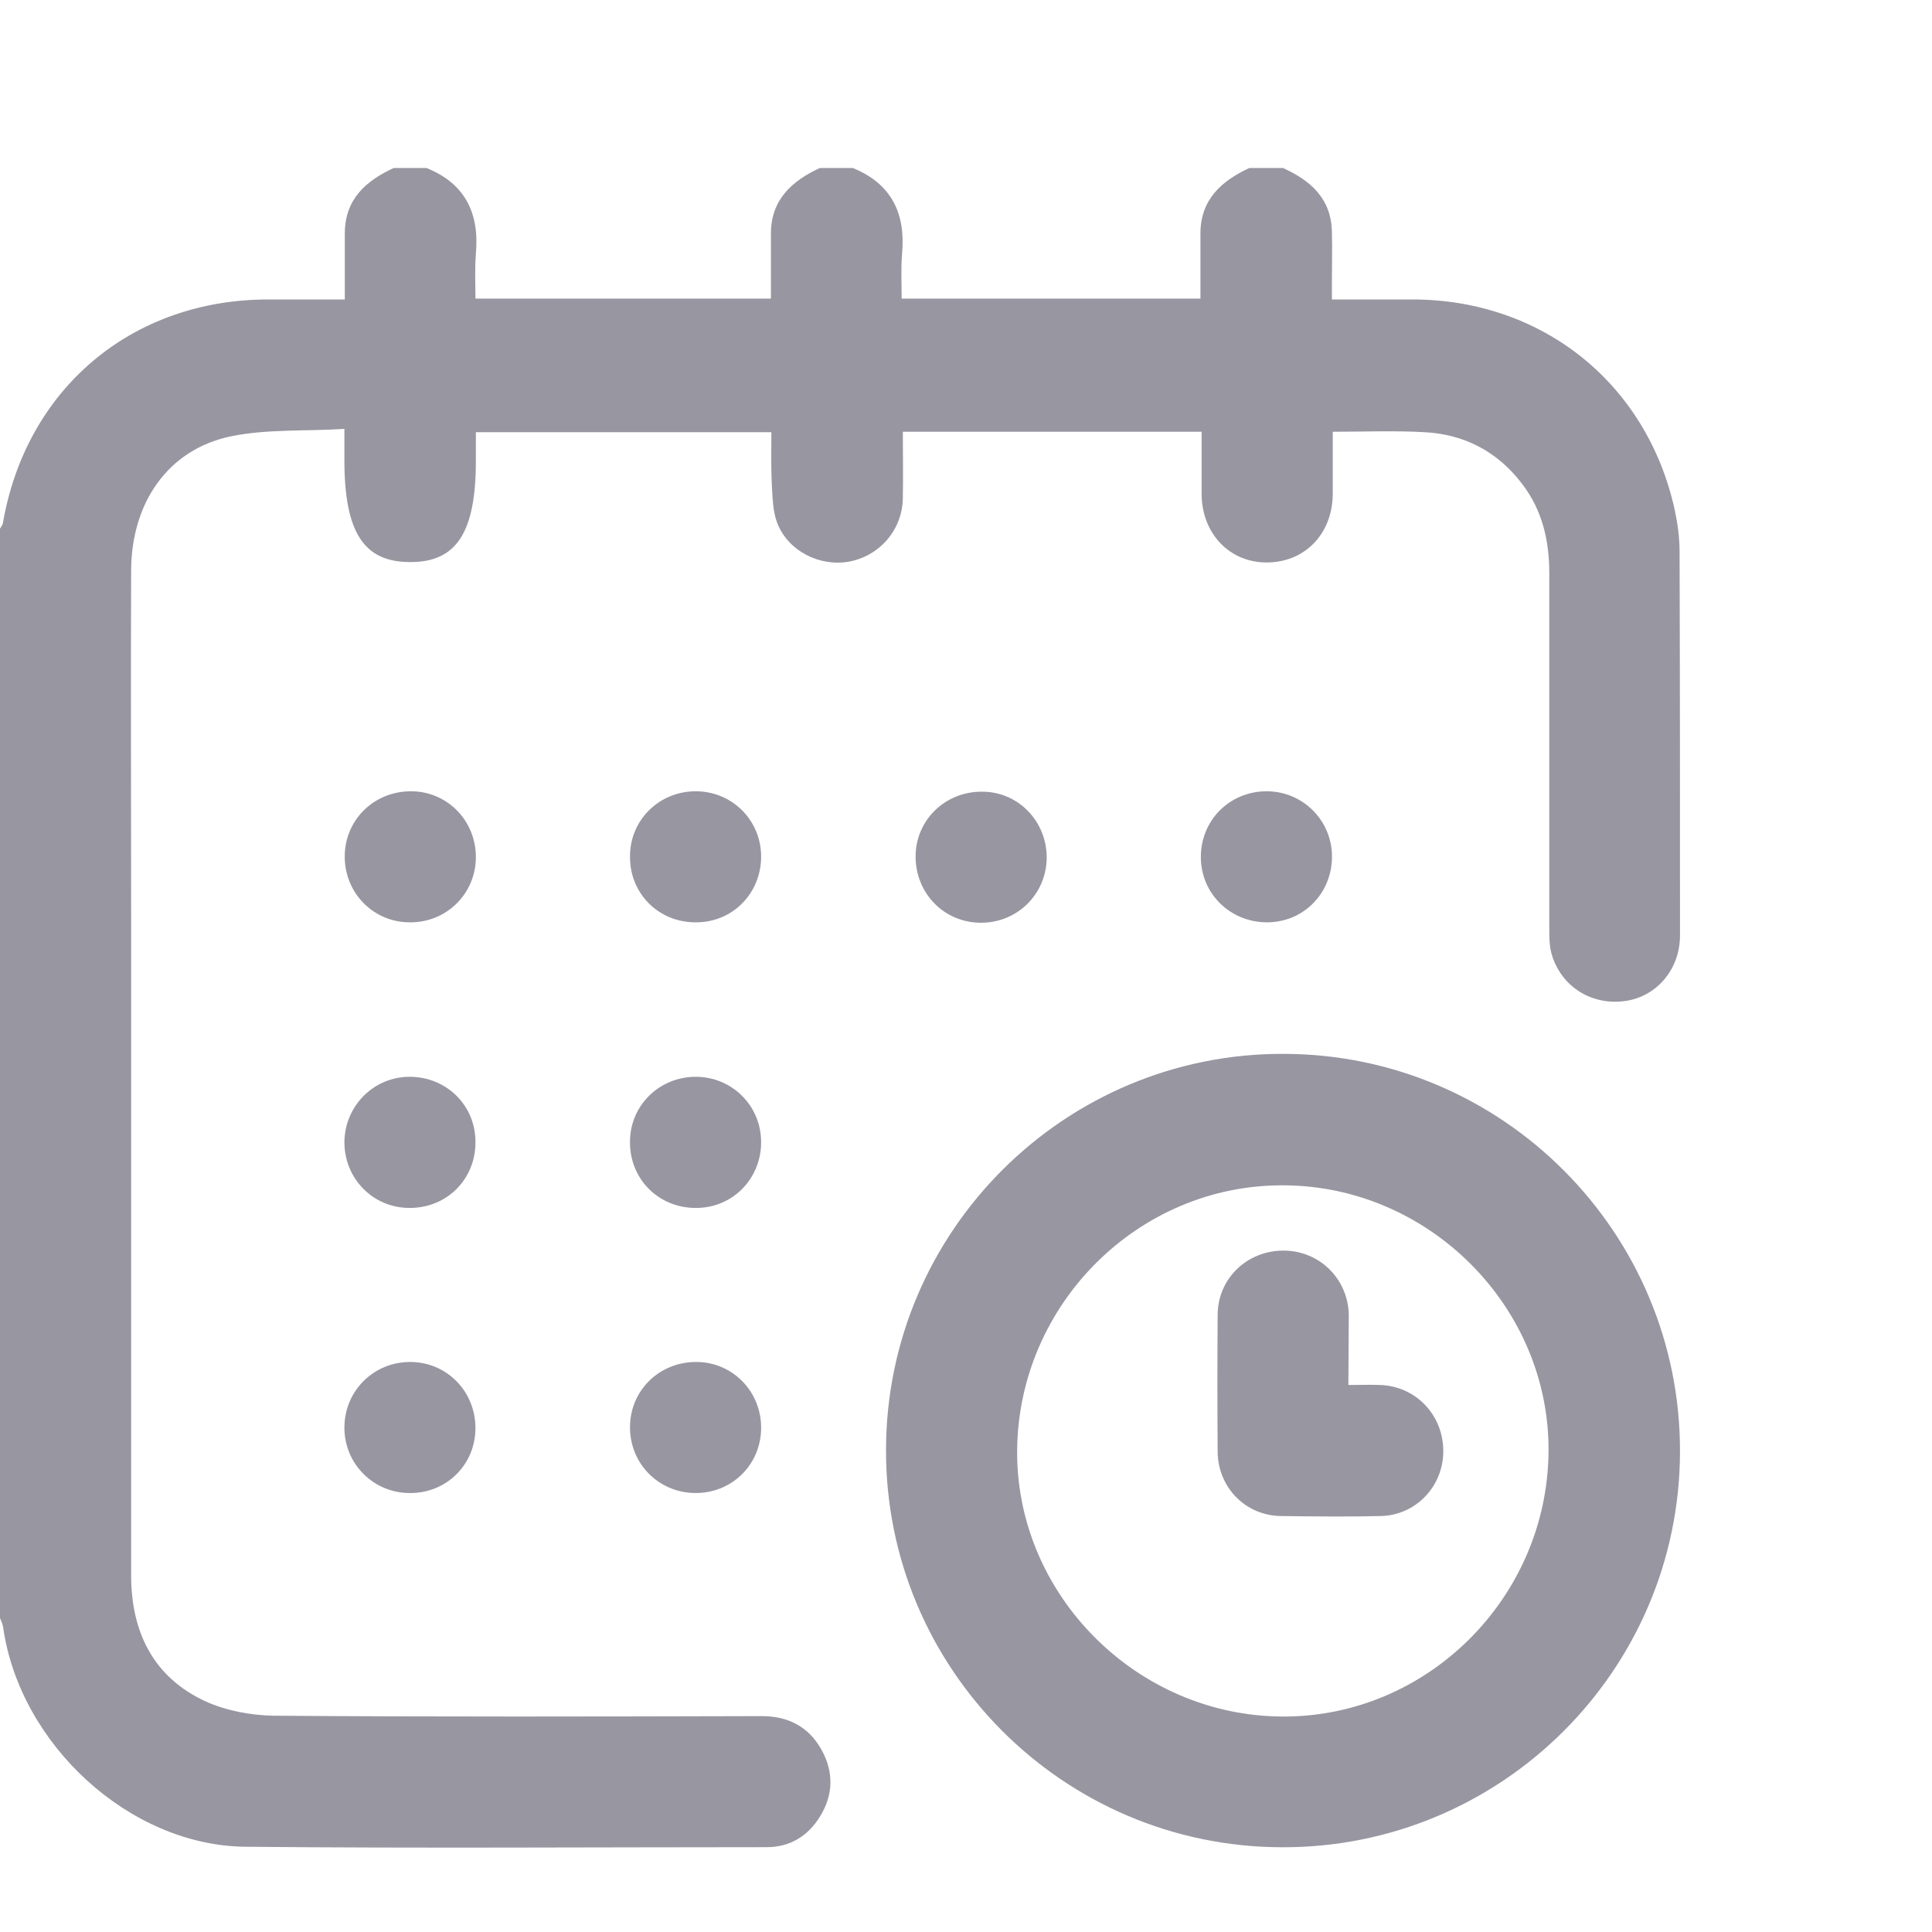 <svg width="23" height="23" viewBox="0 0 23 23" fill="none" xmlns="http://www.w3.org/2000/svg">
<path d="M15.274 2C15.607 2.152 15.851 2.367 15.856 2.768C15.861 2.964 15.856 3.159 15.856 3.355C15.856 3.418 15.856 3.482 15.856 3.565C16.189 3.565 16.507 3.565 16.825 3.565C18.361 3.57 19.604 4.563 19.936 6.065C19.971 6.226 19.995 6.397 19.995 6.568C20 8.089 20 9.616 20 11.137C20 11.548 19.711 11.875 19.33 11.919C18.924 11.968 18.562 11.724 18.464 11.328C18.444 11.239 18.444 11.146 18.444 11.058C18.444 9.645 18.444 8.236 18.444 6.823C18.444 6.436 18.361 6.074 18.121 5.761C17.828 5.375 17.431 5.169 16.957 5.145C16.6 5.125 16.243 5.14 15.866 5.14C15.866 5.39 15.866 5.639 15.866 5.884C15.861 6.358 15.533 6.696 15.078 6.696C14.638 6.696 14.31 6.353 14.305 5.888C14.305 5.644 14.305 5.399 14.305 5.14C13.116 5.14 11.947 5.14 10.748 5.14C10.748 5.399 10.753 5.663 10.748 5.928C10.744 6.304 10.475 6.617 10.108 6.686C9.755 6.749 9.379 6.559 9.251 6.221C9.198 6.079 9.198 5.918 9.188 5.761C9.178 5.561 9.183 5.36 9.183 5.145C8.014 5.145 6.849 5.145 5.665 5.145C5.665 5.258 5.665 5.375 5.665 5.487C5.665 6.338 5.435 6.696 4.878 6.691C4.33 6.691 4.1 6.334 4.1 5.478C4.1 5.37 4.1 5.258 4.1 5.106C3.635 5.135 3.18 5.106 2.75 5.194C2.001 5.35 1.566 5.981 1.561 6.788C1.556 8.134 1.561 9.483 1.561 10.829C1.561 13.47 1.561 16.111 1.561 18.752C1.561 19.422 1.82 19.965 2.446 20.254C2.691 20.366 2.984 20.42 3.253 20.425C5.191 20.44 7.133 20.435 9.07 20.43C9.384 20.43 9.628 20.557 9.78 20.831C9.927 21.095 9.922 21.369 9.76 21.628C9.618 21.858 9.403 21.99 9.129 21.99C7.06 21.99 4.99 22.005 2.921 21.985C1.541 21.971 0.24 20.767 0.039 19.383C0.034 19.339 0.015 19.3 0 19.261C0 14.937 0 10.618 0 6.294C0.01 6.275 0.029 6.25 0.034 6.231C0.308 4.631 1.566 3.565 3.195 3.565C3.493 3.565 3.792 3.565 4.105 3.565C4.105 3.482 4.105 3.418 4.105 3.355C4.105 3.159 4.105 2.964 4.105 2.768C4.11 2.367 4.359 2.152 4.687 2C4.819 2 4.946 2 5.078 2C5.538 2.186 5.709 2.538 5.665 3.022C5.651 3.198 5.66 3.379 5.66 3.555C6.849 3.555 8.004 3.555 9.178 3.555C9.178 3.482 9.178 3.418 9.178 3.355C9.178 3.159 9.178 2.964 9.178 2.768C9.183 2.372 9.432 2.152 9.76 2C9.892 2 10.02 2 10.152 2C10.611 2.186 10.783 2.538 10.739 3.022C10.724 3.198 10.734 3.379 10.734 3.555C11.932 3.555 13.102 3.555 14.291 3.555C14.291 3.482 14.291 3.418 14.291 3.355C14.291 3.159 14.291 2.964 14.291 2.768C14.296 2.372 14.545 2.152 14.873 2C15.015 2 15.142 2 15.274 2Z" fill="#9796A1"/>
<path d="M20 17.281C19.995 19.888 17.867 22.001 15.26 21.991C12.652 21.986 10.539 19.858 10.548 17.256C10.553 14.649 12.681 12.536 15.284 12.546C17.892 12.551 20.005 14.678 20 17.281ZM15.265 20.435C16.987 20.445 18.415 19.027 18.435 17.29C18.454 15.564 17.016 14.116 15.279 14.111C13.557 14.101 12.129 15.52 12.109 17.256C12.089 18.978 13.528 20.426 15.265 20.435Z" fill="#9796A1"/>
<path d="M4.877 10.98C4.447 10.98 4.104 10.633 4.104 10.198C4.104 9.757 4.457 9.415 4.902 9.42C5.332 9.425 5.67 9.777 5.665 10.212C5.66 10.643 5.313 10.985 4.877 10.98Z" fill="#9796A1"/>
<path d="M9.061 10.198C9.061 10.633 8.723 10.98 8.288 10.98C7.843 10.985 7.495 10.638 7.5 10.193C7.5 9.762 7.847 9.42 8.283 9.42C8.713 9.42 9.061 9.762 9.061 10.198Z" fill="#9796A1"/>
<path d="M12.461 10.212C12.456 10.643 12.114 10.985 11.678 10.985C11.238 10.985 10.896 10.633 10.9 10.188C10.905 9.757 11.258 9.42 11.693 9.425C12.123 9.425 12.461 9.777 12.461 10.212Z" fill="#9796A1"/>
<path d="M15.084 10.98C14.648 10.98 14.301 10.643 14.296 10.212C14.291 9.767 14.638 9.42 15.079 9.42C15.509 9.42 15.857 9.767 15.857 10.198C15.857 10.633 15.519 10.98 15.084 10.98Z" fill="#9796A1"/>
<path d="M4.877 12.819C5.313 12.819 5.66 13.157 5.66 13.592C5.665 14.037 5.318 14.384 4.873 14.38C4.442 14.38 4.1 14.032 4.1 13.597C4.104 13.167 4.447 12.819 4.877 12.819Z" fill="#9796A1"/>
<path d="M9.061 13.597C9.061 14.032 8.723 14.38 8.288 14.38C7.843 14.384 7.495 14.037 7.5 13.592C7.5 13.162 7.847 12.819 8.283 12.819C8.713 12.819 9.061 13.162 9.061 13.597Z" fill="#9796A1"/>
<path d="M4.877 17.774C4.447 17.774 4.1 17.427 4.1 16.997C4.1 16.556 4.452 16.209 4.892 16.214C5.323 16.219 5.66 16.566 5.66 17.001C5.66 17.437 5.313 17.779 4.877 17.774Z" fill="#9796A1"/>
<path d="M8.273 17.774C7.842 17.769 7.5 17.427 7.5 16.992C7.5 16.551 7.852 16.209 8.297 16.214C8.728 16.219 9.066 16.571 9.061 17.006C9.056 17.442 8.708 17.779 8.273 17.774Z" fill="#9796A1"/>
<path d="M16.052 16.488C16.199 16.488 16.316 16.483 16.429 16.488C16.855 16.502 17.182 16.845 17.182 17.275C17.182 17.696 16.855 18.038 16.439 18.048C16.042 18.058 15.646 18.053 15.25 18.048C14.829 18.043 14.501 17.71 14.496 17.285C14.492 16.737 14.492 16.189 14.496 15.646C14.501 15.216 14.849 14.888 15.279 14.888C15.705 14.888 16.047 15.221 16.057 15.651C16.057 15.92 16.052 16.194 16.052 16.488Z" fill="#9796A1"/>
</svg>
